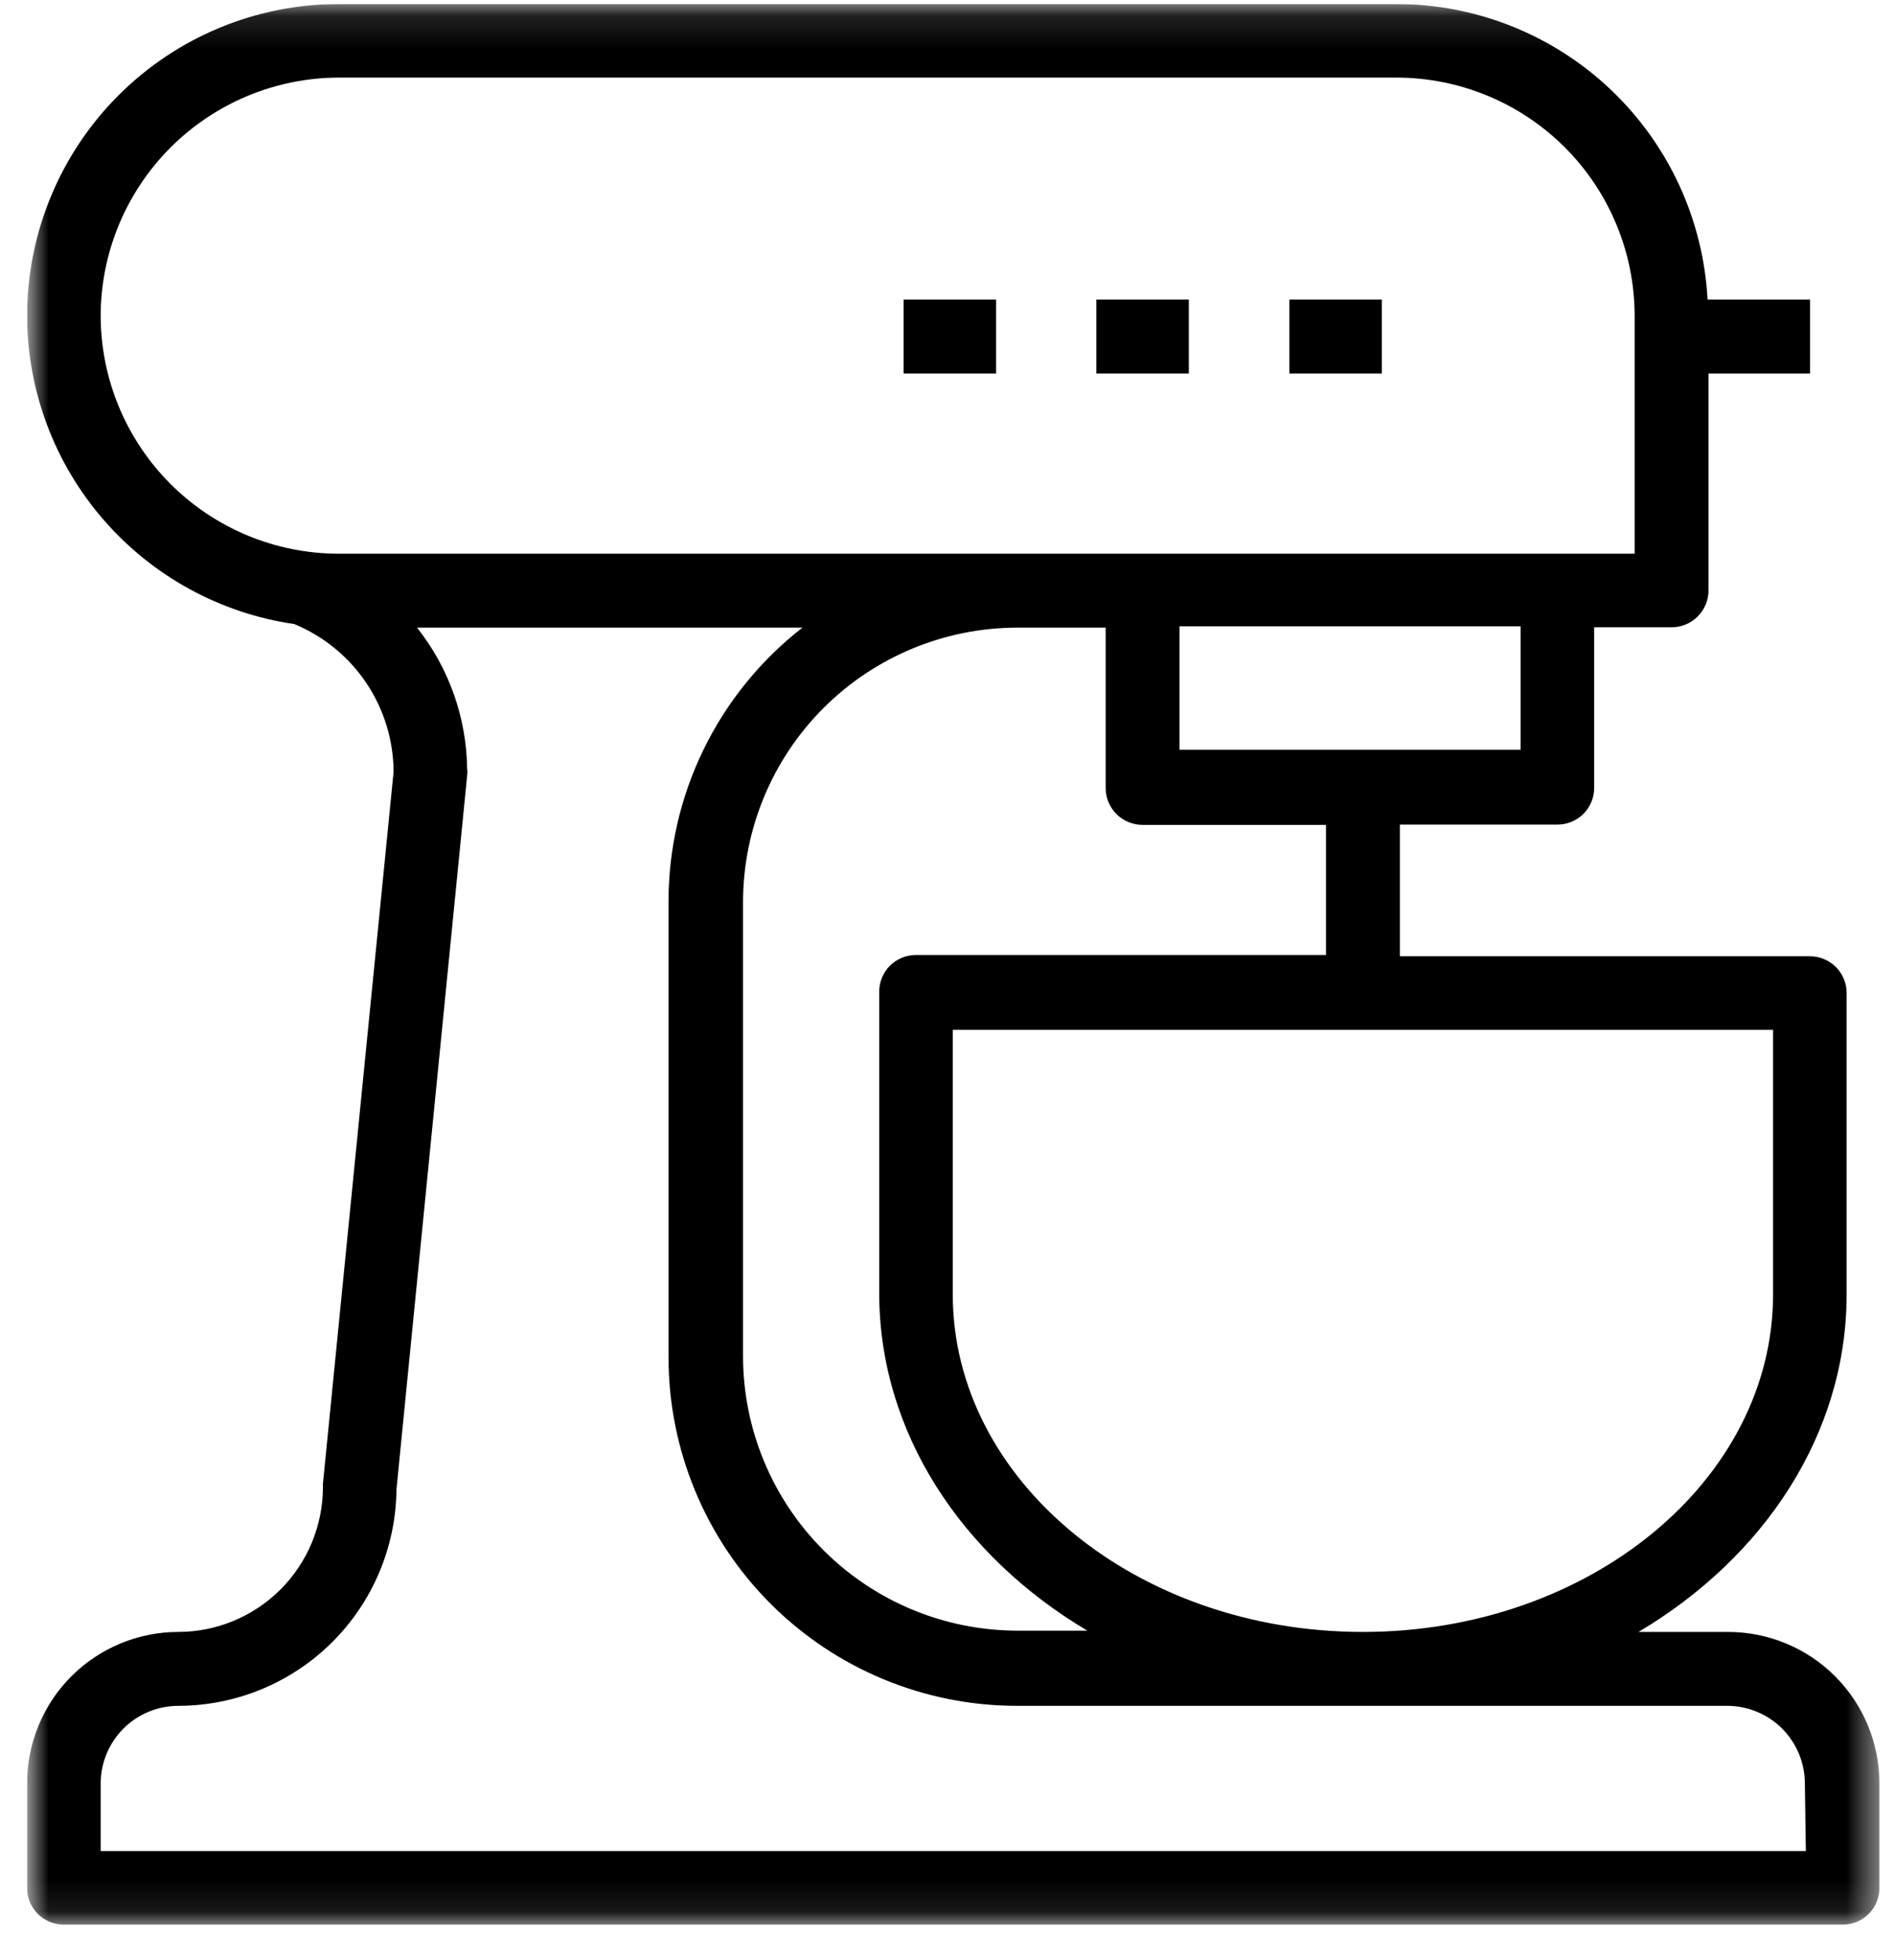 <svg width="59" height="61" viewBox="0 0 59 61" fill="none" xmlns="http://www.w3.org/2000/svg">
<g clip-path="url(#clip0_1_74)">
<mask id="mask0_1_74" style="mask-type:luminance" maskUnits="userSpaceOnUse" x="0" y="0" width="59" height="60">
<path d="M58.524 0.125H0.844V59.905H58.524V0.125Z" fill="white"/>
</mask>
<g mask="url(#mask0_1_74)">
<path d="M43.023 9.325H40.144V11.625H43.023V9.325Z" fill="black"/>
<path d="M37.014 9.325H34.134V11.625H37.014V9.325Z" fill="black"/>
<path d="M31.014 9.325H28.134V11.625H31.014V9.325Z" fill="black"/>
<path d="M53.804 50.795H51.014C54.924 48.475 57.494 44.635 57.494 40.285V30.915C57.495 30.765 57.467 30.615 57.41 30.476C57.353 30.336 57.27 30.209 57.164 30.102C57.058 29.995 56.931 29.911 56.792 29.853C56.654 29.795 56.505 29.765 56.354 29.765H43.584V25.665H48.494C48.644 25.665 48.792 25.636 48.93 25.578C49.069 25.521 49.194 25.437 49.3 25.331C49.406 25.225 49.49 25.1 49.547 24.961C49.605 24.823 49.634 24.675 49.634 24.525V19.525H52.044C52.349 19.525 52.642 19.404 52.857 19.188C53.073 18.973 53.194 18.68 53.194 18.375V11.625H56.354V9.325H53.164C53.033 6.844 51.957 4.508 50.157 2.797C48.356 1.085 45.968 0.129 43.484 0.125H10.544C7.972 0.128 5.506 1.15 3.688 2.969C1.869 4.788 0.847 7.253 0.844 9.825C0.848 12.157 1.691 14.41 3.219 16.172C4.746 17.935 6.856 19.089 9.164 19.425C10.075 19.802 10.855 20.439 11.405 21.258C11.954 22.076 12.25 23.039 12.254 24.025L10.054 46.185V46.295C10.051 47.488 9.576 48.631 8.733 49.474C7.89 50.317 6.747 50.792 5.554 50.795C4.305 50.795 3.107 51.291 2.223 52.175C1.34 53.058 0.844 54.256 0.844 55.505V58.725C0.839 58.876 0.864 59.027 0.917 59.169C0.971 59.311 1.052 59.44 1.156 59.55C1.261 59.66 1.386 59.748 1.525 59.809C1.663 59.87 1.813 59.902 1.964 59.905H57.344C57.5 59.909 57.654 59.882 57.799 59.824C57.944 59.766 58.075 59.679 58.184 59.568C58.294 59.458 58.38 59.326 58.436 59.181C58.493 59.036 58.52 58.881 58.514 58.725V55.505C58.514 54.256 58.018 53.058 57.134 52.175C56.251 51.291 55.053 50.795 53.804 50.795ZM55.204 40.285C55.204 46.085 49.474 50.795 42.434 50.795C35.394 50.795 29.664 46.085 29.664 40.285V32.055H55.204V40.285ZM41.284 29.725H28.514C28.363 29.725 28.214 29.755 28.076 29.813C27.936 29.871 27.81 29.956 27.704 30.062C27.598 30.169 27.515 30.296 27.458 30.436C27.401 30.575 27.373 30.724 27.374 30.875V40.245C27.374 44.595 29.944 48.435 33.854 50.755H31.674C29.41 50.752 27.239 49.852 25.638 48.251C24.037 46.65 23.137 44.479 23.134 42.215V28.075C23.137 25.811 24.037 23.64 25.638 22.039C27.239 20.438 29.41 19.538 31.674 19.535H34.424V24.535C34.427 24.838 34.549 25.128 34.764 25.342C34.98 25.555 35.271 25.675 35.574 25.675H41.284V29.725ZM47.344 23.335H36.724V19.495H47.344V23.335ZM3.134 9.825C3.139 7.861 3.922 5.98 5.31 4.591C6.699 3.203 8.58 2.42 10.544 2.415H43.484C45.449 2.418 47.332 3.199 48.721 4.588C50.11 5.977 50.891 7.861 50.894 9.825V17.235H10.544C8.579 17.232 6.696 16.451 5.307 15.062C3.918 13.673 3.137 11.789 3.134 9.825ZM56.224 57.615H3.134V55.505C3.137 54.865 3.393 54.252 3.846 53.8C4.3 53.349 4.914 53.095 5.554 53.095C7.345 53.092 9.063 52.383 10.335 51.121C11.606 49.859 12.328 48.146 12.344 46.355L14.544 24.145C14.554 24.069 14.554 23.991 14.544 23.915C14.521 22.323 13.973 20.783 12.984 19.535H24.984C23.684 20.546 22.632 21.841 21.909 23.322C21.186 24.802 20.812 26.428 20.814 28.075V42.255C20.817 45.127 21.958 47.882 23.988 49.914C26.018 51.946 28.772 53.09 31.644 53.095H53.774C54.414 53.095 55.028 53.349 55.482 53.8C55.935 54.252 56.191 54.865 56.194 55.505L56.224 57.615Z" fill="black"/>
</g>
</g>
<defs>
<clipPath id="clip0_1_74">
<rect width="58" height="60" fill="white" transform="translate(0.844 0.125)"/>
</clipPath>
</defs>
</svg>
